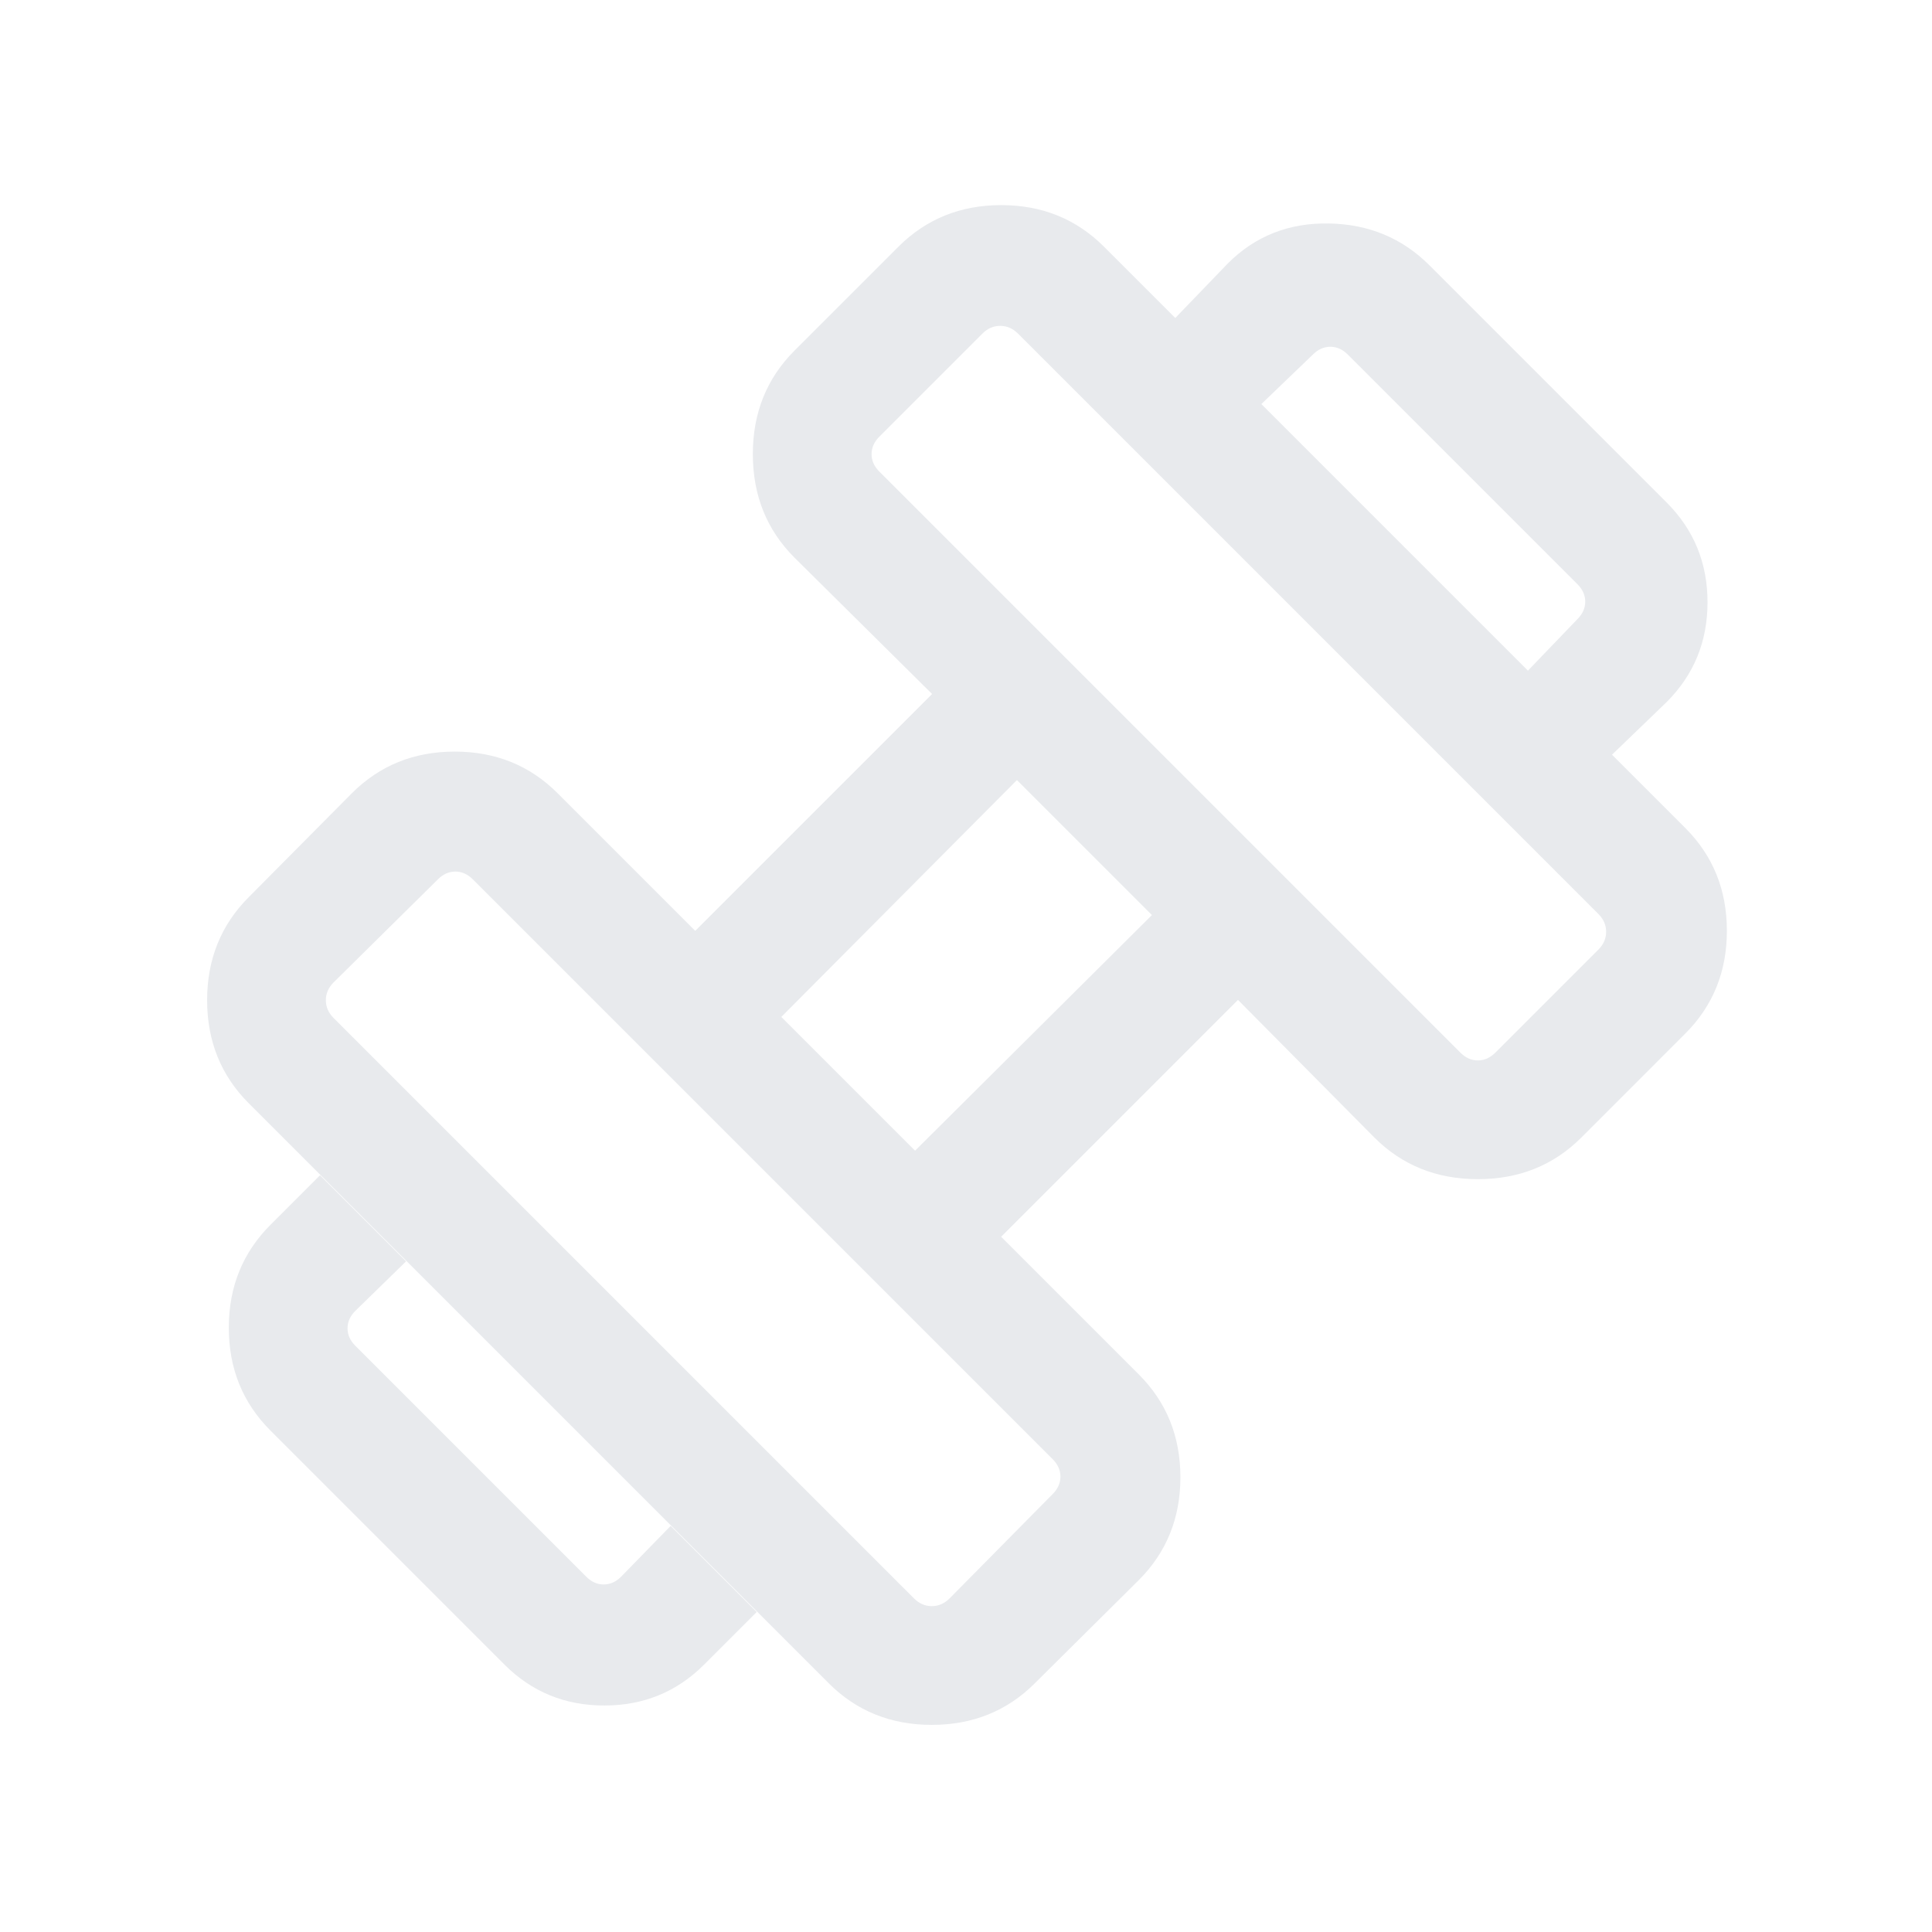 <svg xmlns="http://www.w3.org/2000/svg" height="24px" viewBox="0 -960 960 960" width="24px" fill="#e8eaed"><path d="m801-585-41.77-41.77 24.61-25.61q3.85-3.85 3.85-8.66 0-4.81-3.85-8.65L669.69-783.84q-3.84-3.85-8.65-3.85-4.81 0-8.66 3.85l-25.61 24.61L584-802l26.15-27.15q20.31-20.31 50.08-19.81t50.08 20.81l117.84 117.84q20.31 20.31 20.31 49.58t-20.31 49.58L801-585ZM349.85-132.85q-20.31 20.31-49.58 20.31t-49.58-20.31l-116.3-116.31q-20.7-20.69-20.7-51.11 0-30.42 20.7-51.12L159-376l42.77 42.77-25.23 24.61q-3.85 3.85-3.85 8.66 0 4.81 3.85 8.65l114.77 114.77q3.84 3.85 8.65 3.85 4.81 0 8.66-3.85l24.61-25.23L376-159l-26.15 26.15ZM743-436.92l51.23-51.23q3.85-3.85 3.85-8.85t-3.85-8.85L505.85-794.23q-3.85-3.85-8.85-3.85t-8.85 3.85L436.92-743q-3.84 3.85-3.84 8.65 0 4.81 3.84 8.66l288.77 288.77q3.85 3.84 8.66 3.84 4.8 0 8.65-3.84ZM471.85-165.77l51.23-51.85q3.84-3.84 3.84-8.65 0-4.81-3.84-8.65L234.92-523.08q-3.84-3.84-8.65-3.84-4.81 0-8.65 3.84l-51.85 51.23q-3.85 3.85-3.85 8.85t3.85 8.85l288.38 288.38q3.85 3.85 8.85 3.85t8.85-3.85Zm-17.16-222.46 117.7-117.08-67.08-67.08-117.08 117.7 66.46 66.46Zm59.54 264.61q-20.69 20.7-51.23 20.7-30.54 0-51.23-20.7L123.62-411.77q-20.7-20.69-20.7-51.23 0-30.54 20.7-51.23l51.23-51.62q20.69-20.69 51.11-20.69 30.43 0 51.12 20.69l68.38 68.39 117.7-117.69-68.39-67.77q-20.69-20.69-20.69-51.43 0-30.73 20.69-51.42l51.62-51.61q20.69-20.7 51.11-20.7 30.42 0 51.11 20.7l288.77 288.77q20.7 20.69 20.7 51.11 0 30.42-20.7 51.11l-51.61 51.62q-20.69 20.69-51.42 20.69-30.74 0-51.43-20.69l-67.77-68.39-117.69 117.7 68.39 68.38q20.69 20.69 20.69 51.12 0 30.42-20.69 51.11l-51.62 51.23Z"/></svg>
